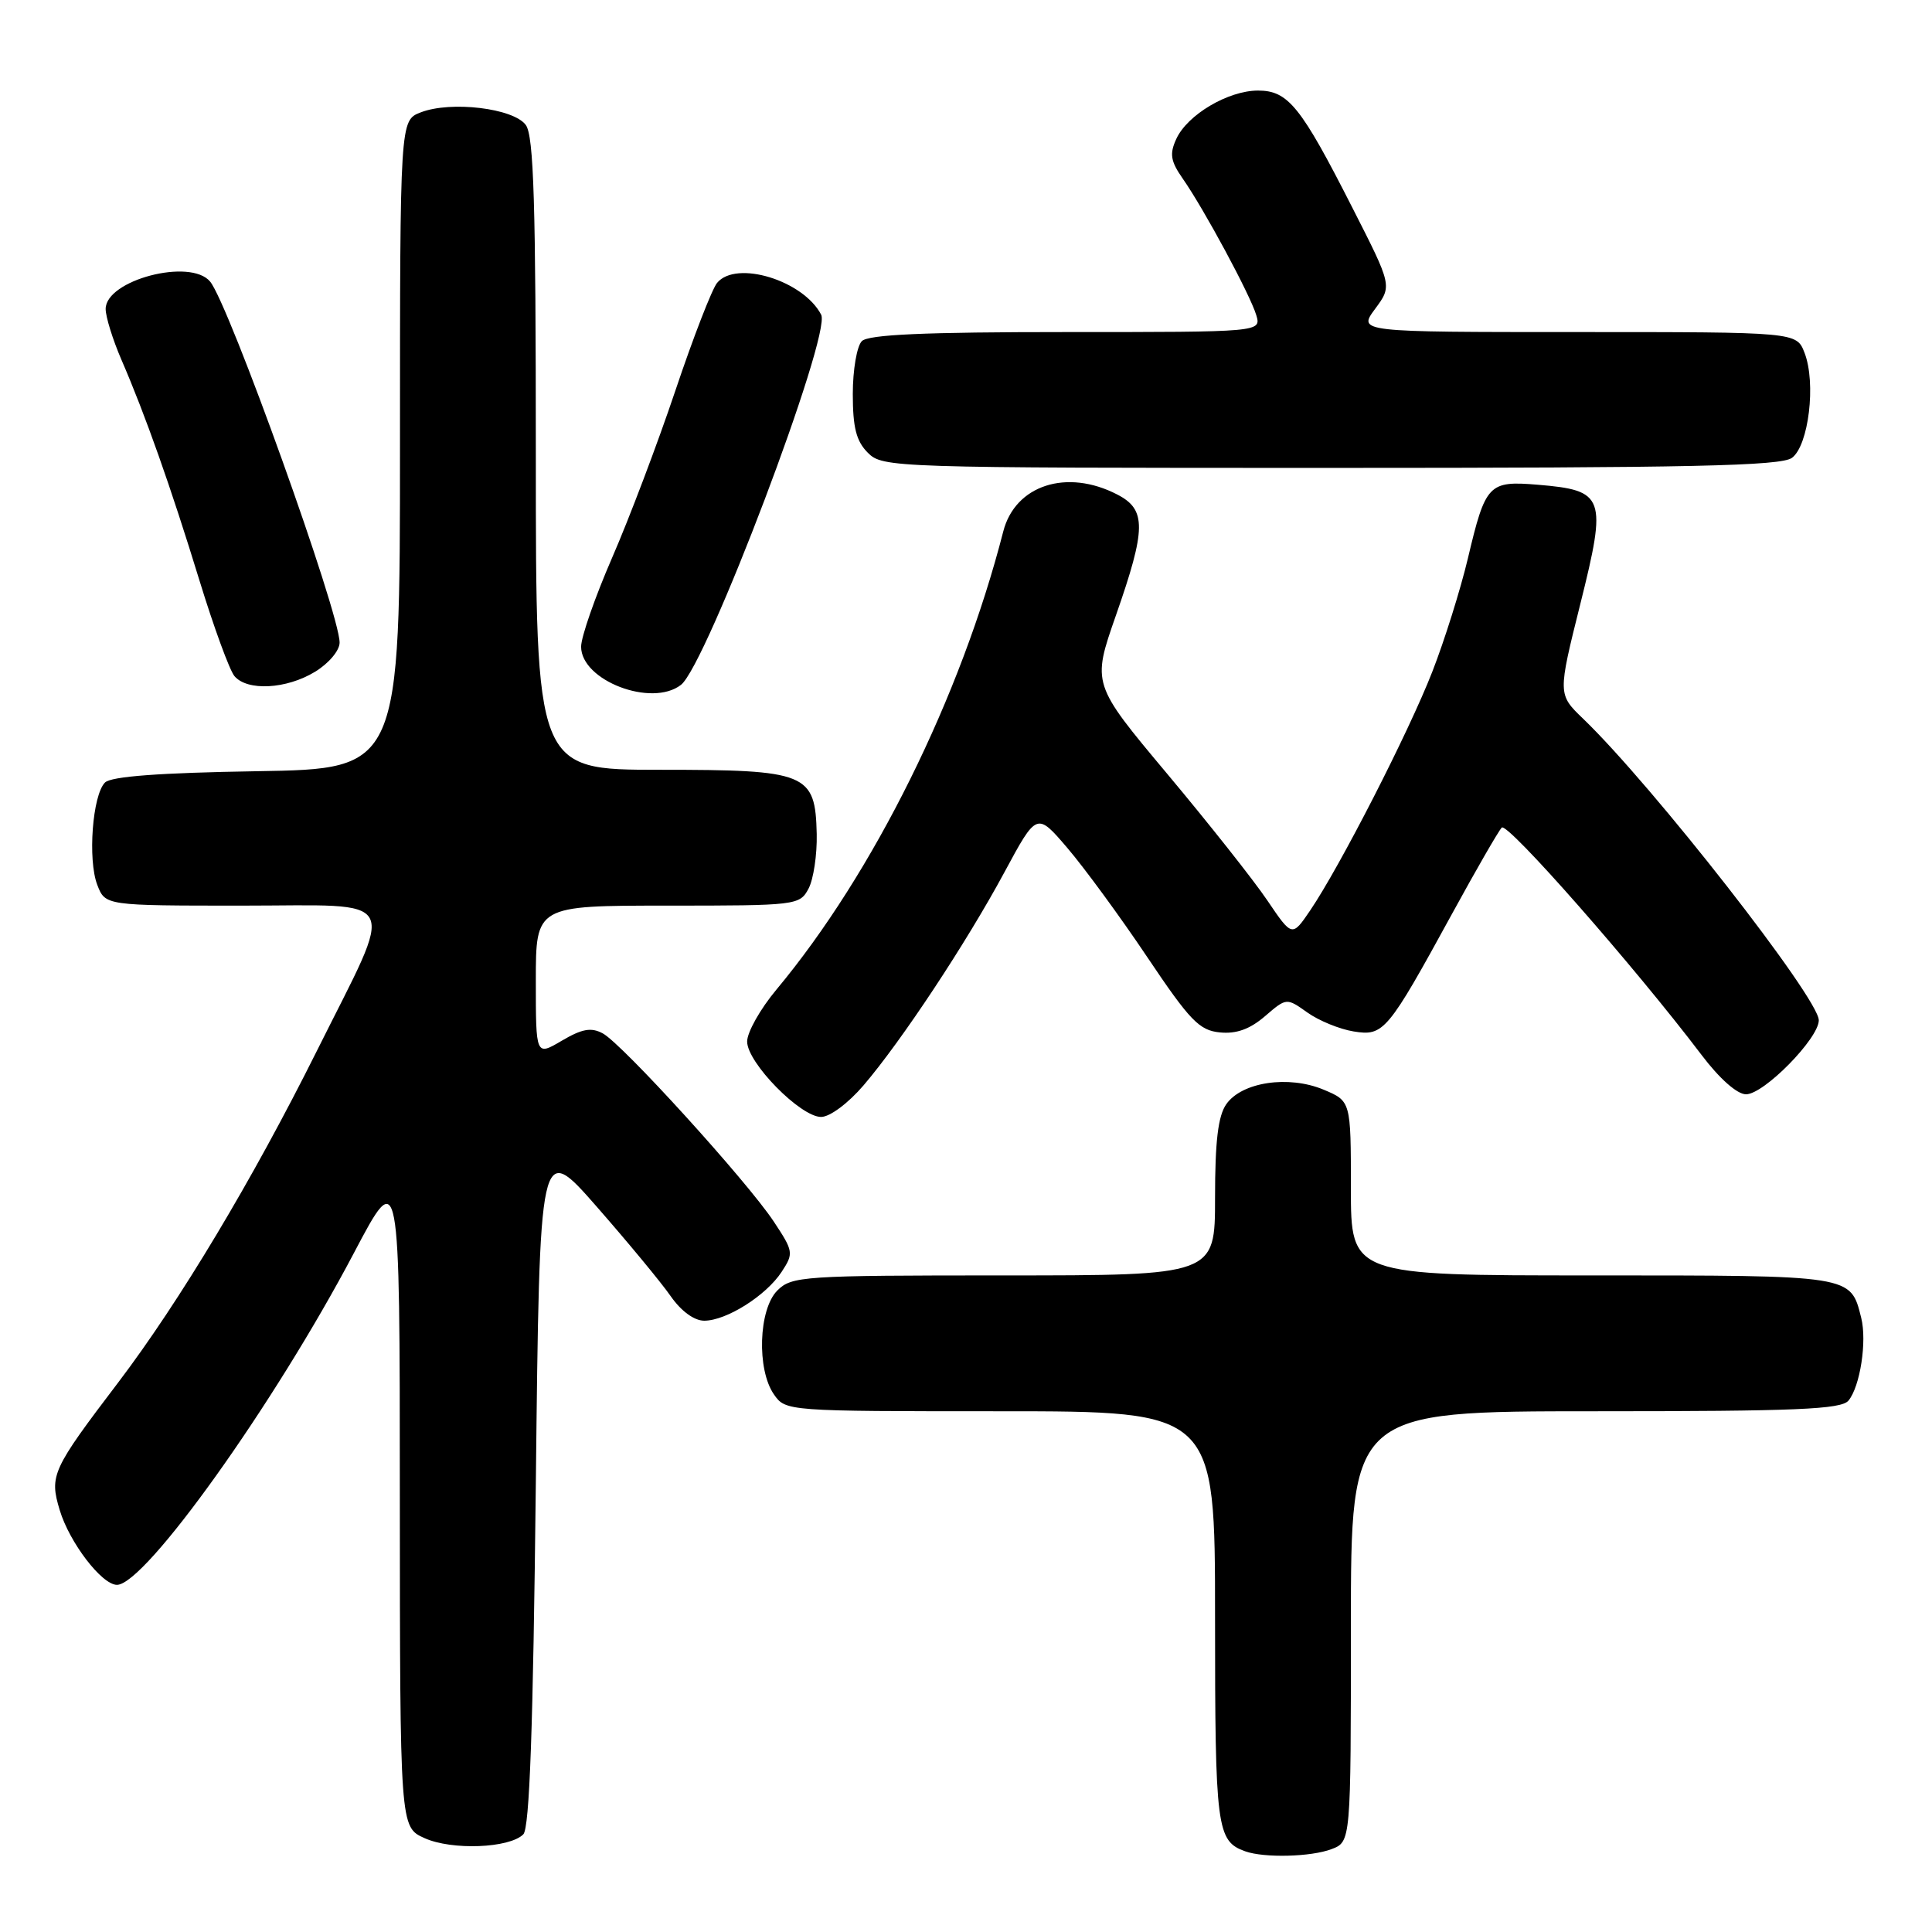 <?xml version="1.0" encoding="UTF-8" standalone="no"?>
<!DOCTYPE svg PUBLIC "-//W3C//DTD SVG 1.1//EN" "http://www.w3.org/Graphics/SVG/1.1/DTD/svg11.dtd" >
<svg xmlns="http://www.w3.org/2000/svg" xmlns:xlink="http://www.w3.org/1999/xlink" version="1.1" viewBox="0 0 256 256">
 <g >
 <path fill="currentColor"
d=" M 176.43 245.02 C 179.00 244.05 179.00 244.05 179.00 215.52 C 179.00 187.00 179.00 187.00 211.38 187.00 C 238.03 187.00 243.96 186.75 244.93 185.59 C 246.48 183.72 247.40 177.73 246.62 174.62 C 245.19 168.93 245.61 169.00 210.93 169.00 C 179.00 169.00 179.00 169.00 179.00 157.45 C 179.00 145.90 179.00 145.90 175.37 144.38 C 170.74 142.45 164.55 143.37 162.49 146.31 C 161.40 147.87 161.00 151.22 161.00 158.72 C 161.00 169.00 161.00 169.00 133.00 169.00 C 106.33 169.00 104.90 169.10 103.00 171.00 C 100.51 173.49 100.25 181.49 102.56 184.78 C 104.10 186.99 104.30 187.00 132.56 187.00 C 161.00 187.00 161.00 187.00 161.00 214.31 C 161.00 242.31 161.21 243.95 165.00 245.31 C 167.52 246.21 173.73 246.05 176.43 245.02 Z  M 69.34 243.06 C 70.17 242.23 70.64 229.10 71.00 196.58 C 71.50 151.26 71.50 151.26 79.06 159.88 C 83.21 164.62 87.63 169.96 88.87 171.75 C 90.26 173.74 91.98 175.00 93.32 175.00 C 96.26 174.99 101.51 171.68 103.57 168.53 C 105.18 166.07 105.15 165.82 102.52 161.85 C 98.98 156.51 82.45 138.31 79.87 136.93 C 78.33 136.10 77.13 136.32 74.44 137.90 C 71.00 139.93 71.00 139.93 71.00 129.97 C 71.00 120.00 71.00 120.00 88.46 120.00 C 105.54 120.00 105.96 119.95 107.13 117.76 C 107.79 116.52 108.28 113.26 108.22 110.51 C 108.03 102.43 106.98 102.00 87.39 102.00 C 71.00 102.00 71.00 102.00 71.00 60.19 C 71.00 26.95 70.73 18.01 69.67 16.56 C 68.04 14.34 59.75 13.34 55.75 14.89 C 53.00 15.95 53.00 15.95 53.00 58.91 C 53.00 101.88 53.00 101.88 34.05 102.19 C 21.09 102.40 14.72 102.88 13.91 103.69 C 12.25 105.35 11.61 113.93 12.89 117.25 C 13.95 120.00 13.95 120.00 32.08 120.00 C 53.49 120.00 52.52 118.11 41.97 139.28 C 33.46 156.34 23.80 172.46 15.69 183.15 C 6.88 194.74 6.53 195.50 7.91 200.09 C 9.20 204.39 13.49 210.00 15.50 210.00 C 19.24 210.00 36.36 186.03 46.91 166.00 C 52.97 154.50 52.97 154.50 52.98 198.30 C 53.00 242.10 53.00 242.10 56.25 243.56 C 59.87 245.20 67.50 244.90 69.34 243.06 Z  M 114.42 143.82 C 119.46 137.93 128.07 124.90 133.10 115.56 C 137.38 107.62 137.38 107.62 141.44 112.37 C 143.67 114.98 148.43 121.47 152.01 126.81 C 157.67 135.25 158.92 136.54 161.64 136.80 C 163.82 137.02 165.62 136.37 167.62 134.65 C 170.47 132.20 170.47 132.20 173.23 134.16 C 174.74 135.24 177.50 136.37 179.35 136.67 C 183.35 137.32 183.84 136.74 192.45 121.00 C 195.61 115.22 198.55 110.12 198.99 109.66 C 199.72 108.88 216.58 128.06 225.46 139.78 C 227.85 142.94 230.18 145.00 231.36 145.00 C 233.73 145.00 241.00 137.60 241.00 135.19 C 241.00 132.27 218.98 104.09 209.79 95.25 C 206.41 92.00 206.41 92.00 209.41 79.99 C 212.95 65.81 212.65 64.97 203.76 64.23 C 197.24 63.69 196.84 64.11 194.50 74.00 C 193.52 78.12 191.40 84.88 189.79 89.00 C 186.66 97.03 177.55 114.82 173.61 120.63 C 171.21 124.16 171.21 124.16 167.94 119.33 C 166.15 116.67 160.18 109.13 154.68 102.56 C 144.69 90.63 144.69 90.63 147.86 81.56 C 151.89 70.04 151.92 67.53 148.05 65.53 C 141.36 62.06 134.52 64.28 132.94 70.41 C 127.31 92.36 115.74 115.71 102.87 131.14 C 100.74 133.69 99.00 136.78 99.00 138.01 C 99.00 140.81 106.06 148.00 108.80 148.00 C 109.96 148.00 112.39 146.19 114.42 143.82 Z  M 90.23 90.75 C 93.61 88.13 110.20 44.35 108.81 41.70 C 106.44 37.15 97.55 34.43 95.02 37.48 C 94.35 38.29 91.86 44.70 89.50 51.73 C 87.14 58.75 83.36 68.74 81.10 73.92 C 78.85 79.10 77.00 84.40 77.00 85.69 C 77.00 90.18 86.35 93.76 90.23 90.75 Z  M 41.75 89.01 C 43.56 87.91 45.00 86.20 45.00 85.15 C 45.00 81.20 30.34 40.32 27.84 37.31 C 25.23 34.16 14.00 37.11 14.00 40.94 C 14.00 41.98 14.94 45.01 16.09 47.67 C 19.24 54.94 22.62 64.49 26.44 76.95 C 28.33 83.11 30.41 88.79 31.06 89.58 C 32.75 91.60 37.95 91.33 41.75 89.01 Z  M 237.44 60.67 C 239.66 59.04 240.66 50.75 239.11 46.75 C 238.05 44.00 238.05 44.00 208.99 44.00 C 179.94 44.00 179.94 44.00 182.20 40.94 C 184.47 37.88 184.47 37.88 179.21 27.55 C 172.36 14.07 170.69 12.00 166.68 12.00 C 162.72 12.01 157.32 15.21 155.86 18.42 C 154.95 20.40 155.11 21.36 156.72 23.67 C 159.54 27.70 165.67 39.09 166.46 41.75 C 167.13 44.00 167.13 44.00 141.27 44.00 C 122.48 44.00 115.07 44.33 114.20 45.20 C 113.54 45.86 113.00 49.01 113.00 52.20 C 113.00 56.67 113.46 58.46 115.00 60.00 C 116.96 61.96 118.33 62.00 176.31 62.00 C 224.13 62.00 235.97 61.74 237.44 60.67 Z "/>
</g>
</svg>